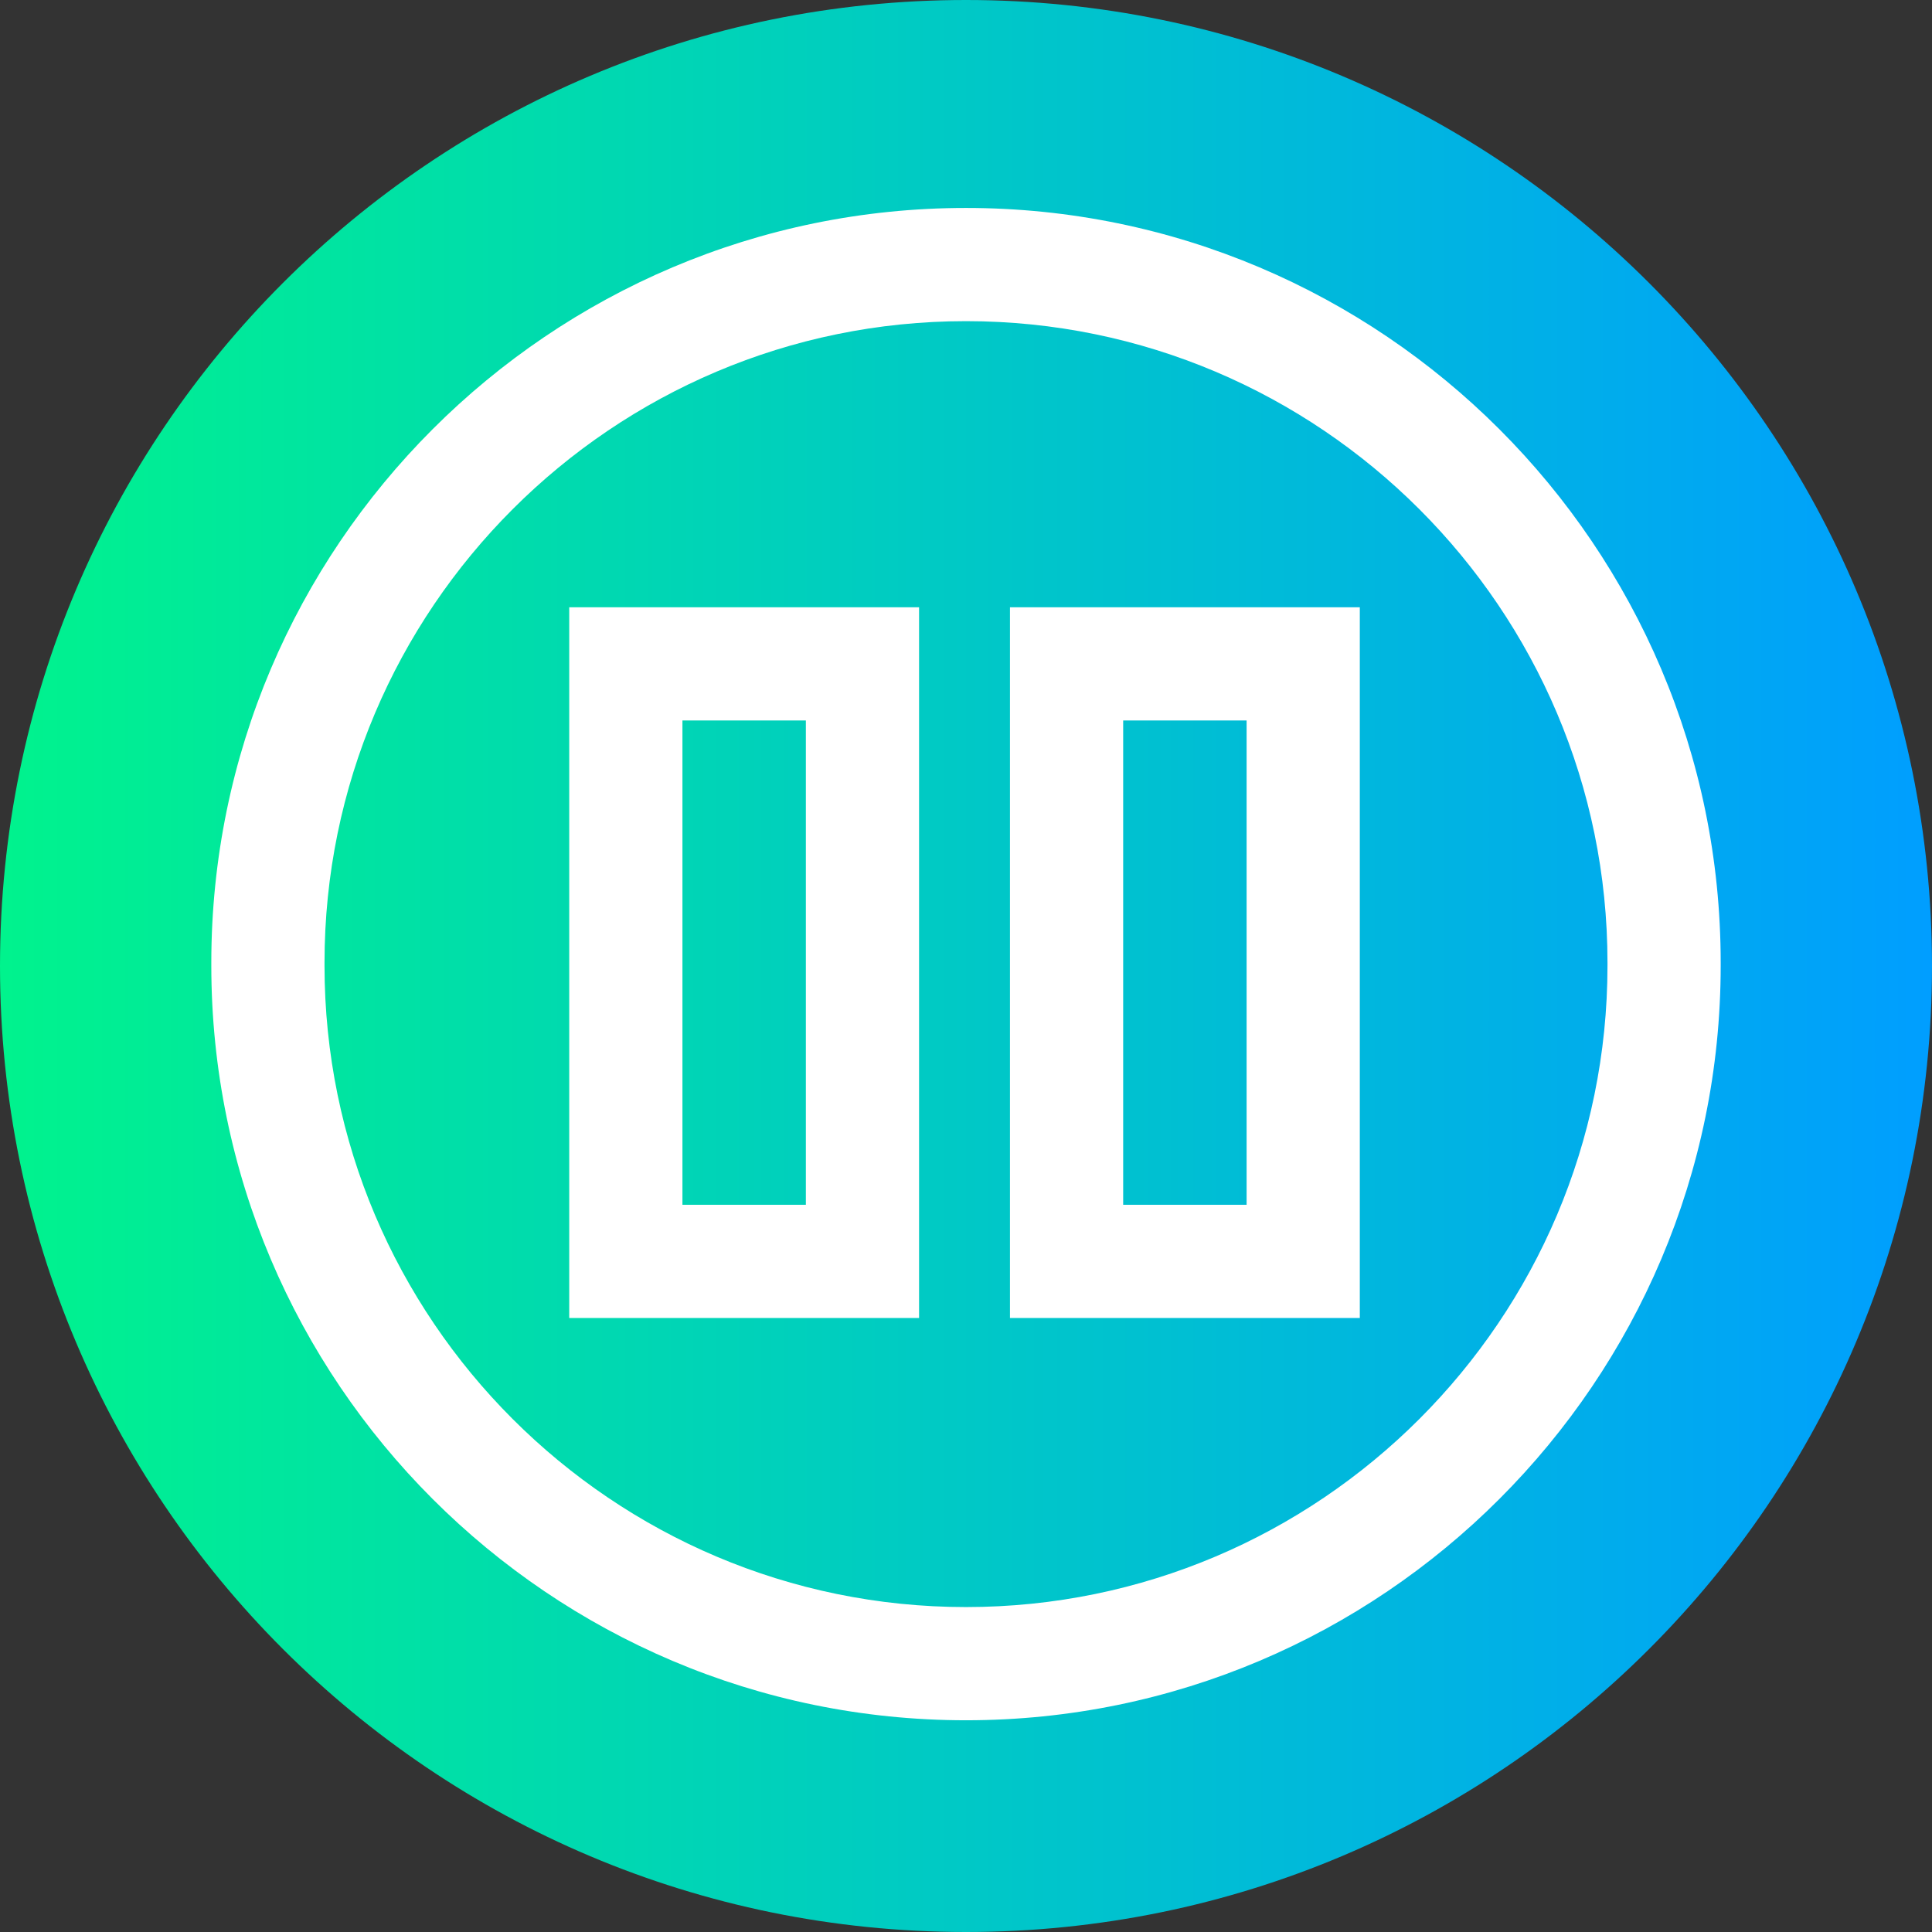 <svg height="512pt" viewBox="0 0 512 512" width="512pt" xmlns="http://www.w3.org/2000/svg" xmlns:xlink="http://www.w3.org/1999/xlink"><rect x="0" y="0" width="512" height="512" fill="#333333" stroke="none"/><linearGradient id="a" gradientTransform="matrix(1 0 0 -1 0 -13022)" gradientUnits="userSpaceOnUse" x1="0" x2="512" y1="-13278" y2="-13278"><stop offset="0" stop-color="#00f38d"/><stop offset="1" stop-color="#009eff"/></linearGradient><path d="m512 256c0 141.387-114.613 256-256 256s-256-114.613-256-256 114.613-256 256-256 256 114.613 256 256zm0 0" fill="url(#a)"/><g fill="#fff"><path d="m256 55.109c-110.281 0-200 89.719-200 200v.781c0 110.281 89.719 200 200 200s200-89.719 200-200v-.781c0-110.281-89.719-200-200-200zm170 200.781c0 93.738-76.262 170-170 170s-170-76.262-170-170v-.781c0-93.738 76.262-170 170-170s170 76.262 170 170zm0 0"/><path d="m150.852 349.281h92.711v-188.348h-92.711zm30-158.348h32.711v128.348h-32.711zm0 0"/><path d="m267.652 349.281h92.711v-188.348h-92.711zm30-158.348h32.711v128.348h-32.711zm0 0"/></g></svg>